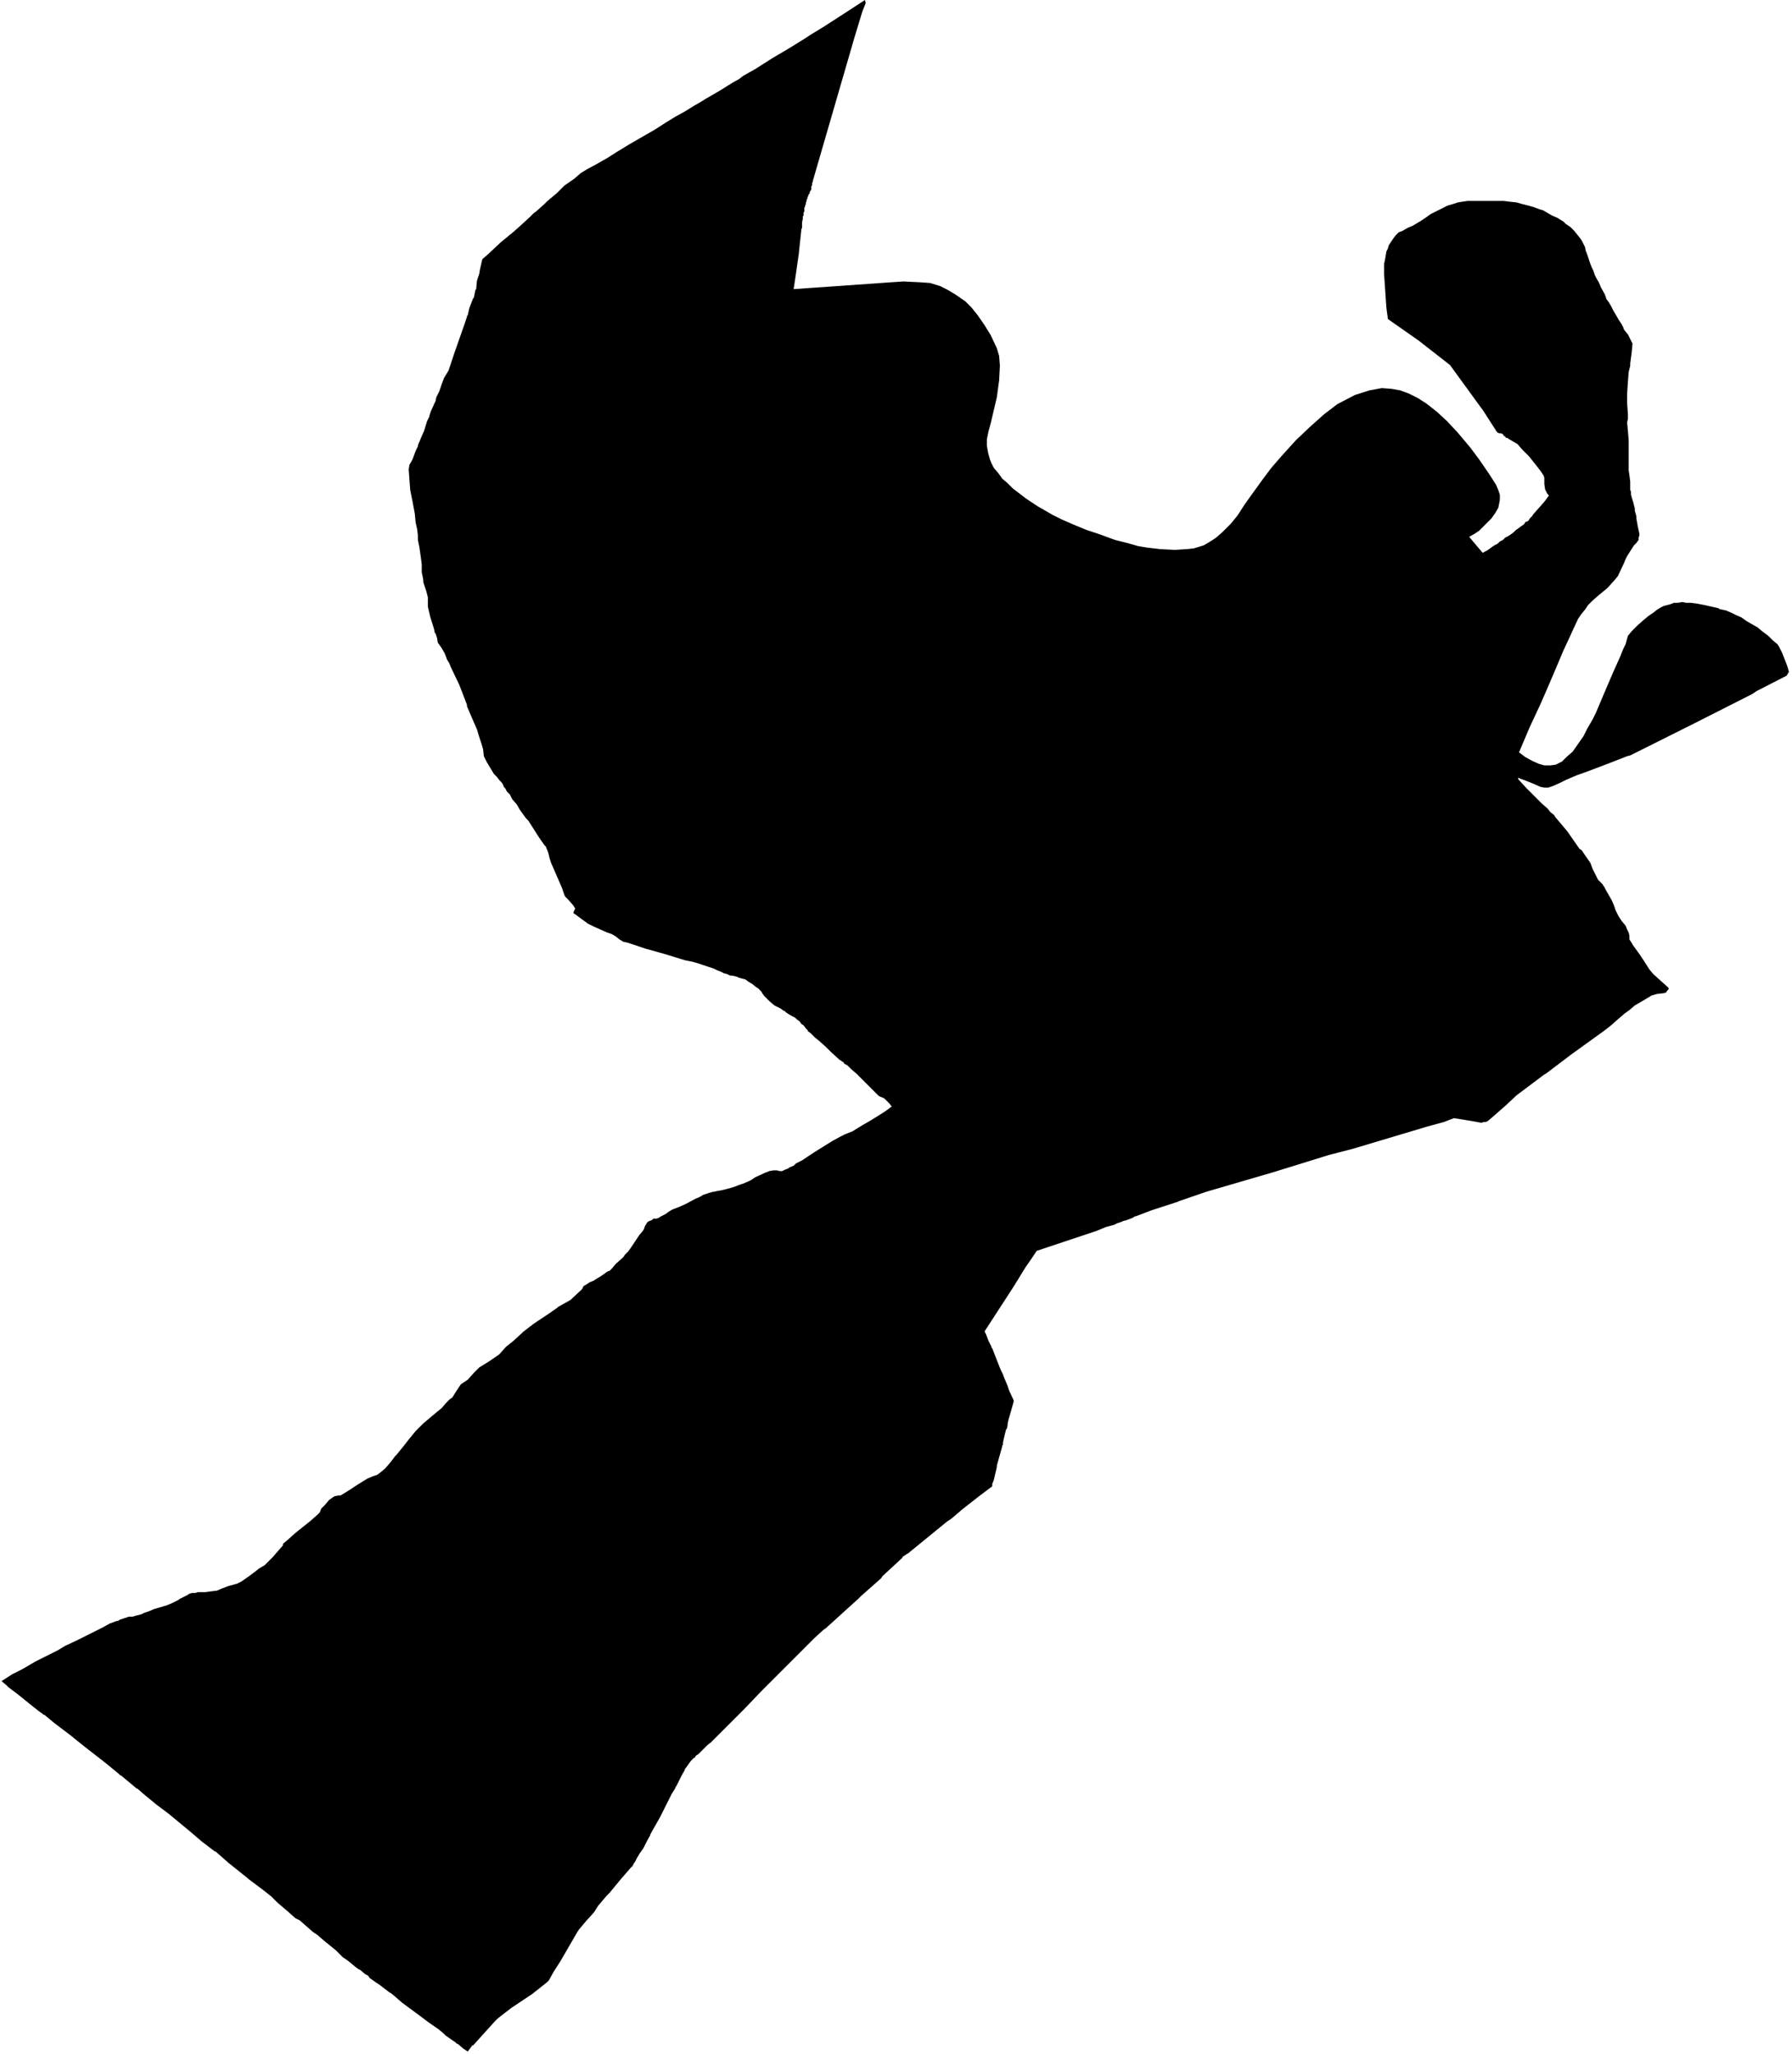 <svg xmlns="http://www.w3.org/2000/svg" version="1.2" baseProfile="tiny" stroke-linecap="round" stroke-linejoin="round" viewBox="500.87 532.95 23.37 26.78"><g xmlns="http://www.w3.org/2000/svg" id="Castejón">
<path d="M 512.15 532.95 512.16 532.99 512.14 533.04 512.12 533.09 512.11 533.12 512.01 533.45 511.47 535.31 511.47 535.32 511.46 535.34 511.46 535.35 511.46 535.37 511.45 535.38 511.45 535.39 511.45 535.41 511.45 535.42 511.44 535.44 511.43 535.45 511.43 535.47 511.42 535.48 511.41 535.5 511.41 535.51 511.4 535.52 511.4 535.54 511.39 535.55 511.39 535.56 511.39 535.57 511.38 535.59 511.38 535.6 511.38 535.61 511.37 535.63 511.37 535.64 511.36 535.66 511.36 535.68 511.36 535.69 511.36 535.71 511.35 535.72 511.35 535.75 511.35 535.75 511.35 535.76 511.34 535.77 511.34 535.8 511.33 535.85 511.33 535.9 511.33 535.91 511.33 535.92 511.33 535.92 511.32 535.94 511.32 535.95 511.29 536.23 511.29 536.24 511.25 536.52 511.22 536.72 512.5 536.63 512.65 536.62 512.86 536.63 513 536.64 513.13 536.68 513.23 536.73 513.33 536.79 513.46 536.88 513.54 536.96 513.62 537.06 513.71 537.19 513.79 537.32 513.87 537.49 513.9 537.59 513.91 537.72 513.9 537.91 513.87 538.13 513.83 538.3 513.79 538.47 513.76 538.58 513.74 538.68 513.74 538.76 513.75 538.82 513.76 538.87 513.78 538.94 513.8 538.99 513.83 539.05 513.89 539.12 513.94 539.19 514.01 539.25 514.08 539.32 514.25 539.45 514.4 539.55 514.54 539.63 514.59 539.66 514.71 539.72 514.87 539.79 515.04 539.86 515.22 539.92 515.41 539.99 515.57 540.03 515.71 540.07 515.83 540.09 516 540.11 516.19 540.12 516.35 540.11 516.44 540.1 516.57 540.06 516.67 540 516.73 539.96 516.81 539.89 516.92 539.78 517.01 539.67 517.1 539.53 517.2 539.39 517.33 539.21 517.45 539.05 517.58 538.9 517.77 538.69 517.96 538.51 518.14 538.35 518.31 538.22 518.54 538.1 518.73 538.04 518.89 538.01 519.02 538.02 519.13 538.04 519.24 538.08 519.36 538.14 519.47 538.21 519.61 538.32 519.74 538.44 519.88 538.59 520.04 538.78 520.16 538.94 520.29 539.13 520.38 539.27 520.41 539.34 520.43 539.4 520.43 539.47 520.41 539.57 520.37 539.64 520.32 539.71 520.24 539.79 520.16 539.87 520.1 539.91 520.03 539.95 520.19 540.14 520.21 540.16 520.22 540.15 520.26 540.13 520.29 540.11 520.33 540.08 520.36 540.06 520.4 540.04 520.43 540.01 520.47 539.99 520.5 539.96 520.54 539.94 520.57 539.92 520.61 539.89 520.64 539.86 520.67 539.84 520.71 539.81 520.74 539.79 520.75 539.78 520.76 539.76 520.78 539.75 520.79 539.75 520.8 539.74 520.81 539.73 520.82 539.71 520.85 539.68 520.87 539.65 520.88 539.64 520.95 539.56 520.96 539.55 521.02 539.48 521.07 539.41 521.05 539.39 521.02 539.33 521.01 539.26 521.01 539.2 521.01 539.18 521 539.15 520.96 539.09 520.89 539 520.81 538.9 520.72 538.81 520.66 538.74 520.54 538.67 520.53 538.66 520.52 538.66 520.51 538.66 520.5 538.64 520.49 538.64 520.48 538.63 520.47 538.61 520.46 538.61 520.45 538.6 520.43 538.6 520.42 538.6 520.4 538.59 520.39 538.58 520.21 538.3 520.18 538.26 519.78 537.71 519.37 537.39 518.97 537.11 518.95 536.96 518.92 536.52 518.92 536.51 518.92 536.47 518.92 536.39 518.93 536.35 518.94 536.29 518.95 536.23 518.97 536.19 518.98 536.15 519 536.12 519.04 536.06 519.07 536.02 519.11 535.98 519.16 535.96 519.23 535.92 519.3 535.89 519.4 535.83 519.46 535.79 519.53 535.74 519.61 535.7 519.67 535.67 519.75 535.63 519.82 535.61 519.88 535.59 519.94 535.58 520.01 535.57 520.07 535.57 520.15 535.57 520.25 535.57 520.32 535.57 520.4 535.57 520.48 535.57 520.56 535.58 520.65 535.59 520.72 535.61 520.8 535.63 520.87 535.65 520.95 535.68 520.99 535.69 521.11 535.76 521.18 535.79 521.26 535.84 521.29 535.87 521.35 535.91 521.4 535.96 521.44 536.01 521.48 536.06 521.5 536.09 521.52 536.13 521.54 536.17 521.55 536.22 521.57 536.27 521.59 536.33 521.61 536.39 521.63 536.44 521.65 536.48 521.67 536.54 521.69 536.58 521.72 536.63 521.75 536.7 521.8 536.79 521.82 536.85 521.85 536.89 521.88 536.94 521.91 537 521.94 537.05 521.98 537.12 522.02 537.18 522.04 537.22 522.05 537.25 522.1 537.31 522.13 537.37 522.16 537.43 522.15 537.54 522.13 537.69 522.13 537.7 522.13 537.72 522.11 537.8 522.1 537.93 522.09 538.08 522.09 538.11 522.09 538.14 522.09 538.21 522.1 538.35 522.1 538.41 522.09 538.46 522.1 538.57 522.11 538.69 522.11 538.71 522.11 538.8 522.11 538.9 522.11 538.95 522.11 539.08 522.12 539.15 522.13 539.23 522.13 539.25 522.13 539.29 522.13 539.34 522.14 539.36 522.14 539.4 522.16 539.47 522.17 539.5 522.19 539.58 522.19 539.61 522.21 539.68 522.21 539.71 522.23 539.82 522.25 539.91 522.25 539.93 522.24 539.96 522.24 539.99 522.21 540.03 522.18 540.06 522.09 540.2 522.07 540.24 522.05 540.29 521.97 540.46 521.93 540.51 521.83 540.62 521.72 540.71 521.64 540.78 521.58 540.84 521.54 540.9 521.49 540.96 521.45 541.02 521.38 541.17 521.33 541.28 521.26 541.43 521.15 541.69 521.03 541.97 520.96 542.13 520.82 542.43 520.68 542.76 520.76 542.82 520.85 542.87 520.94 542.91 521.01 542.93 521.09 542.93 521.16 542.92 521.24 542.88 521.3 542.82 521.38 542.75 521.45 542.65 521.52 542.55 521.57 542.45 521.64 542.33 521.68 542.25 521.79 541.99 521.91 541.71 522 541.51 522.04 541.41 522.07 541.35 522.1 541.24 522.15 541.18 522.23 541.1 522.31 541.03 522.37 540.98 522.43 540.94 522.48 540.9 522.53 540.87 522.57 540.85 522.61 540.84 522.65 540.83 522.7 540.81 522.75 540.81 522.81 540.8 522.86 540.81 522.92 540.81 523 540.82 523.1 540.84 523.19 540.86 523.28 540.88 523.29 540.89 523.38 540.91 523.45 540.94 523.51 540.97 523.58 541 523.65 541.05 523.72 541.09 523.79 541.13 523.85 541.18 523.93 541.24 523.99 541.3 524.05 541.35 524.07 541.38 524.11 541.46 524.15 541.56 524.18 541.64 524.2 541.71 524.17 541.76 523.78 541.96 523.72 542 522.97 542.38 522.85 542.44 522.13 542.8 522.09 542.81 521.86 542.9 521.57 543.01 521.43 543.06 521.36 543.09 521.29 543.12 521.21 543.16 521.12 543.2 521.06 543.22 521.01 543.22 520.96 543.21 520.87 543.17 520.77 543.13 520.69 543.1 520.67 543.09 520.67 543.11 520.78 543.23 520.98 543.43 521.05 543.49 521.09 543.54 521.14 543.58 521.15 543.6 521.31 543.79 521.47 544.02 521.49 544.03 521.5 544.04 521.54 544.1 521.61 544.2 521.64 544.28 521.68 544.36 521.71 544.42 521.77 544.48 521.78 544.5 521.79 544.51 521.81 544.55 521.85 544.62 521.89 544.69 521.92 544.76 521.94 544.82 521.98 544.9 522.02 544.96 522.07 545.02 522.09 545.07 522.11 545.11 522.12 545.15 522.12 545.2 522.14 545.23 522.17 545.28 522.25 545.39 522.31 545.48 522.38 545.59 522.43 545.65 522.53 545.74 522.63 545.83 522.63 545.84 522.63 545.85 522.62 545.86 522.61 545.87 522.6 545.89 522.57 545.9 522.48 545.91 522.41 545.93 522.31 545.99 522.19 546.06 522.12 546.12 522.05 546.17 522.04 546.18 521.97 546.24 521.88 546.32 521.79 546.39 521.36 546.7 521.03 546.95 521.01 546.96 520.77 547.14 520.65 547.23 520.5 547.37 520.34 547.51 520.27 547.57 520.24 547.58 520.22 547.58 520.19 547.59 520.02 547.56 519.96 547.55 519.83 547.53 519.7 547.58 519.48 547.64 518.51 547.93 518.2 548.01 517.49 548.23 516.6 548.49 516.25 548.61 516.23 548.62 515.89 548.73 515.68 548.81 515.67 548.81 515.64 548.83 515.56 548.86 515.52 548.87 515.5 548.88 515.44 548.9 515.4 548.92 515.29 548.95 515.17 549 514.84 549.11 514.78 549.13 514.57 549.2 514.45 549.24 514.39 549.26 514.33 549.35 514.24 549.48 514.13 549.66 514.08 549.74 513.71 550.31 513.73 550.35 513.76 550.43 513.8 550.51 513.8 550.52 513.8 550.52 513.81 550.53 513.88 550.71 513.9 550.76 513.92 550.81 513.95 550.87 513.96 550.9 514.01 551.02 514.03 551.08 514.09 551.21 514.09 551.22 514.08 551.26 514.02 551.47 514.01 551.52 514.01 551.54 514 551.58 513.99 551.59 513.97 551.67 513.95 551.76 513.95 551.79 513.94 551.8 513.94 551.81 513.87 552.06 513.87 552.07 513.87 552.08 513.83 552.25 513.81 552.3 513.81 552.33 513.65 552.45 513.42 552.63 513.28 552.75 513.22 552.79 512.73 553.19 512.72 553.2 512.7 553.21 512.64 553.25 512.64 553.26 512.38 553.5 512.36 553.53 512.1 553.76 512.09 553.77 512.06 553.8 511.96 553.89 511.64 554.18 511.61 554.2 511.49 554.31 511.15 554.65 510.8 555 510.58 555.23 510.54 555.27 510.53 555.28 510.47 555.34 510.39 555.42 510.25 555.56 510.14 555.67 510.1 555.7 510.09 555.71 510.04 555.76 510 555.8 510 555.8 509.98 555.82 509.95 555.84 509.94 555.85 509.93 555.87 509.92 555.87 509.88 555.91 509.83 555.98 509.8 556.02 509.8 556.03 509.76 556.1 509.75 556.12 509.69 556.24 509.68 556.25 509.68 556.26 509.63 556.34 509.56 556.48 509.48 556.64 509.35 556.87 509.35 556.88 509.31 556.95 509.26 557.05 509.21 557.12 509.2 557.14 509.18 557.17 509.16 557.21 509.15 557.23 509.14 557.24 509.12 557.28 509.09 557.31 508.96 557.46 508.82 557.63 508.8 557.65 508.78 557.67 508.67 557.8 508.62 557.88 508.54 557.97 508.52 557.99 508.42 558.11 508.4 558.14 508.18 558.52 508.09 558.66 508.04 558.75 508.03 558.77 508.02 558.78 508 558.8 507.81 558.95 507.54 559.13 507.41 559.23 507.36 559.27 507.34 559.29 507.32 559.31 507.04 559.62 507.03 559.62 506.97 559.7 506.91 559.66 506.84 559.6 506.83 559.6 506.81 559.58 506.78 559.56 506.68 559.49 506.65 559.46 506.59 559.41 506.46 559.32 506.34 559.23 506.11 559.06 506.03 558.99 505.97 558.94 505.95 558.93 505.82 558.83 505.79 558.81 505.76 558.79 505.69 558.74 505.67 558.71 505.65 558.7 505.63 558.69 505.62 558.68 505.56 558.63 505.55 558.63 505.51 558.6 505.4 558.51 505.34 558.47 505.32 558.45 505.25 558.38 505.09 558.25 505.01 558.18 504.95 558.14 504.78 557.99 504.74 557.97 504.72 557.96 504.62 557.87 504.49 557.76 504.47 557.74 504.46 557.73 504.45 557.72 504.44 557.71 504.43 557.7 504.43 557.7 504.41 557.68 504.31 557.6 504.11 557.45 504.1 557.44 503.85 557.24 503.68 557.09 503.67 557.09 503.5 556.96 503.36 556.84 503.07 556.6 502.91 556.48 502.74 556.34 502.66 556.27 502.65 556.27 502.64 556.26 502.52 556.16 502.46 556.11 502.45 556.1 502.44 556.1 502.42 556.08 502.25 555.94 501.98 555.73 501.83 555.61 501.82 555.6 501.57 555.41 501.45 555.31 501.44 555.31 501.43 555.3 501.36 555.25 501.35 555.24 501.31 555.21 501.1 555.04 500.98 554.95 500.95 554.92 500.89 554.87 501.03 554.78 501.15 554.72 501.34 554.61 501.58 554.49 501.62 554.47 501.72 554.41 501.87 554.34 502.01 554.27 502.21 554.17 502.3 554.12 502.38 554.09 502.42 554.08 502.43 554.07 502.49 554.05 502.55 554.03 502.59 554.03 502.6 554.03 502.63 554.02 502.67 554.01 502.71 554 502.75 553.98 502.81 553.96 502.88 553.93 502.95 553.91 503.05 553.88 503.12 553.85 503.2 553.81 503.21 553.8 503.25 553.78 503.29 553.76 503.31 553.75 503.34 553.73 503.38 553.72 503.42 553.72 503.45 553.71 503.46 553.71 503.48 553.71 503.51 553.71 503.55 553.71 503.62 553.7 503.7 553.69 503.77 553.66 503.85 553.63 503.96 553.6 504.02 553.57 504.12 553.5 504.2 553.44 504.25 553.4 504.32 553.36 504.36 553.32 504.43 553.25 504.49 553.18 504.56 553.1 504.56 553.08 504.62 553.03 504.72 552.94 504.82 552.86 504.92 552.78 505.01 552.7 505.04 552.67 505.06 552.62 505.11 552.57 505.16 552.51 505.23 552.46 505.28 552.45 505.31 552.45 505.36 552.42 505.44 552.37 505.53 552.31 505.66 552.23 505.73 552.2 505.79 552.18 505.83 552.15 505.89 552.1 505.96 552.02 506.02 551.94 506.04 551.92 506.13 551.81 506.2 551.72 506.29 551.61 506.39 551.51 506.52 551.4 506.63 551.31 506.69 551.24 506.73 551.2 506.77 551.17 506.82 551.09 506.88 551 506.97 550.94 507.05 550.85 507.12 550.78 507.25 550.7 507.38 550.61 507.47 550.51 507.57 550.43 507.7 550.31 507.83 550.21 507.92 550.15 508.04 550.07 508.14 550 508.15 549.99 508.31 549.9 508.46 549.76 508.48 549.72 508.53 549.69 508.56 549.67 508.61 549.65 508.64 549.63 508.69 549.6 508.75 549.56 508.79 549.53 508.82 549.52 508.85 549.49 508.9 549.43 508.99 549.35 509 549.34 509.02 549.31 509.06 549.27 509.09 549.23 509.11 549.2 509.17 549.11 509.21 549.05 509.22 549.04 509.26 548.99 509.27 548.97 509.28 548.94 509.31 548.89 509.32 548.88 509.34 548.87 509.37 548.86 509.39 548.84 509.43 548.84 509.46 548.83 509.49 548.81 509.55 548.78 509.59 548.75 509.64 548.72 509.72 548.69 509.81 548.65 509.94 548.58 509.99 548.56 510.04 548.53 510.1 548.51 510.13 548.5 510.14 548.5 510.16 548.49 510.18 548.49 510.22 548.48 510.28 548.47 510.36 548.45 510.43 548.43 510.46 548.42 510.51 548.4 510.57 548.38 510.66 548.34 510.72 548.3 510.85 548.24 510.88 548.23 510.9 548.22 510.96 548.21 510.98 548.21 510.99 548.21 511 548.21 511.04 548.22 511.06 548.22 511.07 548.22 511.11 548.2 511.14 548.19 511.17 548.17 511.22 548.15 511.23 548.14 511.25 548.12 511.33 548.08 511.48 547.98 511.72 547.83 511.83 547.77 511.89 547.74 511.99 547.7 512.07 547.65 512.12 547.62 512.24 547.55 512.4 547.45 512.47 547.4 512.48 547.39 512.5 547.38 512.47 547.34 512.42 547.29 512.4 547.27 512.35 547.25 512.33 547.24 512.31 547.22 512.27 547.18 512.12 547.03 512.04 546.95 511.97 546.89 511.92 546.84 511.88 546.82 511.87 546.8 511.85 546.79 511.84 546.78 511.82 546.77 511.71 546.67 511.64 546.6 511.55 546.52 511.5 546.48 511.46 546.44 511.44 546.42 511.41 546.4 511.4 546.38 511.38 546.36 511.35 546.32 511.32 546.3 511.3 546.27 511.26 546.24 511.24 546.22 511.2 546.2 511.15 546.17 511.12 546.15 511.1 546.13 511.09 546.13 511.05 546.1 510.97 546.06 510.91 546.01 510.89 545.99 510.87 545.97 510.84 545.94 510.81 545.9 510.8 545.88 510.78 545.86 510.76 545.84 510.73 545.82 510.68 545.78 510.63 545.75 510.59 545.72 510.55 545.71 510.51 545.7 510.49 545.69 510.46 545.68 510.41 545.67 510.39 545.67 510.35 545.65 510.31 545.64 510.27 545.62 510.22 545.6 510.18 545.58 510.12 545.56 510.09 545.55 510.03 545.53 509.97 545.51 509.9 545.49 509.8 545.47 509.54 545.39 509.29 545.32 509.11 545.26 509.05 545.24 509 545.23 508.95 545.2 508.9 545.16 508.85 545.13 508.79 545.11 508.61 545.03 508.53 544.99 508.52 544.98 508.45 544.93 508.37 544.87 508.35 544.86 508.35 544.84 508.37 544.8 508.37 544.79 508.36 544.78 508.35 544.76 508.28 544.68 508.24 544.64 508.23 544.62 508.2 544.53 508.1 544.3 508.07 544.23 508.06 544.21 508.05 544.18 508.04 544.15 508.02 544.07 508.01 544.04 508 544.02 507.99 543.99 507.97 543.97 507.9 543.87 507.76 543.65 507.73 543.62 507.65 543.51 507.61 543.44 507.55 543.37 507.52 543.31 507.48 543.27 507.46 543.23 507.44 543.21 507.43 543.18 507.41 543.15 507.38 543.12 507.35 543.08 507.31 543.04 507.22 542.89 507.2 542.85 507.19 542.83 507.18 542.81 507.17 542.72 507.15 542.65 507.12 542.56 507.09 542.46 507.02 542.3 506.96 542.16 506.96 542.14 506.86 541.88 506.75 541.65 506.73 541.6 506.7 541.55 506.67 541.47 506.63 541.4 506.58 541.33 506.57 541.27 506.56 541.24 506.55 541.21 506.54 541.2 506.53 541.15 506.48 540.99 506.45 540.86 506.45 540.74 506.43 540.66 506.39 540.54 506.39 540.51 506.37 540.41 506.37 540.31 506.36 540.23 506.34 540.09 506.32 539.99 506.32 539.96 506.32 539.93 506.31 539.85 506.29 539.76 506.28 539.65 506.25 539.49 506.22 539.34 506.21 539.21 506.2 539.07 506.21 539.01 506.25 538.94 506.29 538.83 506.32 538.77 506.32 538.76 506.33 538.73 506.34 538.71 506.36 538.66 506.4 538.57 506.44 538.44 506.45 538.42 506.47 538.38 506.47 538.37 506.49 538.31 506.54 538.2 506.55 538.18 506.56 538.13 506.6 538.05 506.61 538.02 506.63 537.96 506.66 537.88 506.72 537.78 506.76 537.66 506.8 537.54 506.86 537.37 506.93 537.17 506.96 537.08 506.96 537.07 506.97 537.06 506.99 536.97 507.04 536.84 507.05 536.83 507.07 536.73 507.08 536.72 507.09 536.61 507.12 536.52 507.13 536.46 507.16 536.33 507.24 536.26 507.4 536.11 507.57 535.97 507.66 535.89 507.79 535.77 507.83 535.73 507.87 535.7 507.97 535.61 508.01 535.57 508.13 535.47 508.23 535.37 508.36 535.28 508.44 535.21 508.52 535.16 508.65 535.09 508.79 535.01 508.9 534.94 509.08 534.83 509.41 534.64 509.55 534.55 509.68 534.47 509.79 534.41 509.92 534.33 510.04 534.26 510.07 534.24 510.14 534.2 510.26 534.13 510.42 534.03 510.51 533.98 510.56 533.94 510.72 533.85 510.94 533.71 511.16 533.58 511.37 533.45 511.43 533.41 511.61 533.3 511.92 533.1 512.15 532.95 Z"/>
</g></svg>